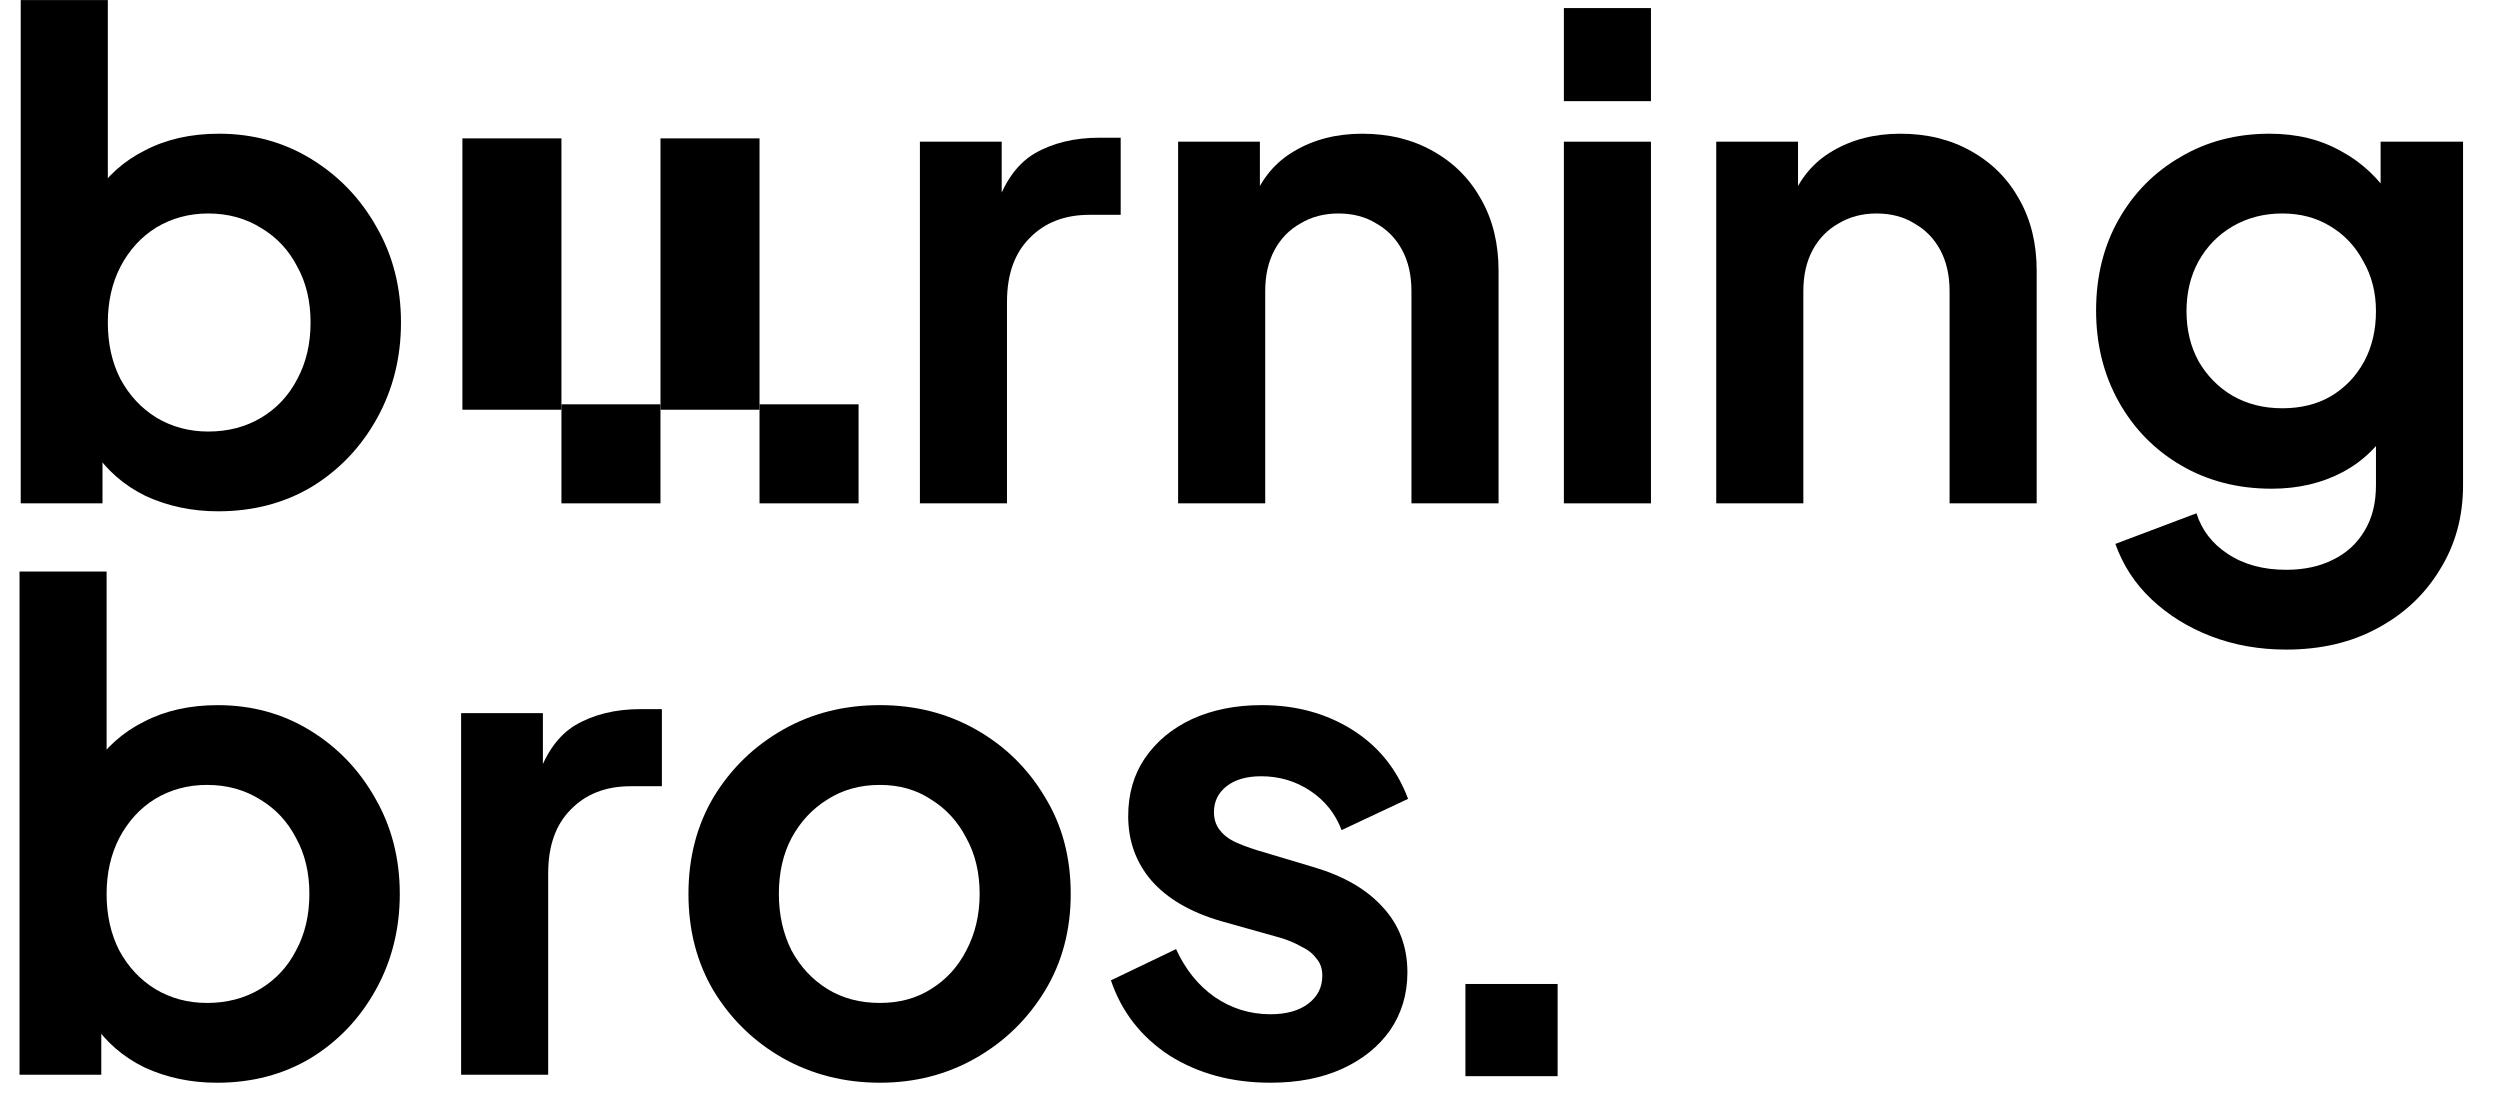 <svg width="64" height="28" viewBox="0 0 99 44" fill="none" xmlns="http://www.w3.org/2000/svg"
    class="cursor-pointer">
    <path
        d="M91.186 26.132C90.098 26.132 89.091 25.953 88.164 25.597C87.237 25.24 86.434 24.741 85.757 24.099C85.097 23.475 84.616 22.735 84.313 21.88L87.575 20.649C87.789 21.327 88.208 21.871 88.832 22.281C89.474 22.709 90.259 22.922 91.186 22.922C91.899 22.922 92.523 22.789 93.058 22.521C93.61 22.254 94.038 21.862 94.341 21.345C94.644 20.846 94.796 20.239 94.796 19.526V16.21L95.465 17.012C94.965 17.886 94.297 18.546 93.459 18.991C92.621 19.437 91.667 19.66 90.597 19.66C89.242 19.66 88.03 19.348 86.96 18.724C85.891 18.1 85.053 17.244 84.446 16.157C83.84 15.069 83.537 13.848 83.537 12.493C83.537 11.12 83.84 9.899 84.446 8.829C85.053 7.759 85.882 6.921 86.933 6.315C87.985 5.691 89.18 5.379 90.517 5.379C91.605 5.379 92.558 5.611 93.379 6.074C94.216 6.52 94.912 7.171 95.465 8.027L94.983 8.909V5.7H98.299V19.526C98.299 20.792 97.987 21.924 97.363 22.922C96.757 23.921 95.919 24.705 94.85 25.276C93.798 25.846 92.576 26.132 91.186 26.132ZM91.025 16.424C91.774 16.424 92.425 16.264 92.977 15.943C93.548 15.604 93.994 15.14 94.315 14.552C94.635 13.964 94.796 13.286 94.796 12.519C94.796 11.771 94.627 11.102 94.288 10.514C93.967 9.908 93.521 9.435 92.951 9.096C92.398 8.758 91.756 8.588 91.025 8.588C90.294 8.588 89.635 8.758 89.046 9.096C88.458 9.435 87.994 9.908 87.656 10.514C87.335 11.102 87.174 11.771 87.174 12.519C87.174 13.268 87.335 13.937 87.656 14.525C87.994 15.114 88.449 15.577 89.019 15.916C89.608 16.255 90.276 16.424 91.025 16.424Z"
        fill="black"></path>
    <path
        d="M68.256 20.248V5.7H71.546V8.561L71.278 8.053C71.617 7.18 72.17 6.52 72.936 6.074C73.721 5.611 74.63 5.379 75.664 5.379C76.734 5.379 77.679 5.611 78.499 6.074C79.337 6.538 79.988 7.189 80.451 8.027C80.915 8.847 81.147 9.801 81.147 10.888V20.248H77.643V11.717C77.643 11.075 77.518 10.523 77.269 10.059C77.019 9.596 76.671 9.239 76.226 8.989C75.798 8.722 75.29 8.588 74.701 8.588C74.131 8.588 73.623 8.722 73.177 8.989C72.731 9.239 72.384 9.596 72.134 10.059C71.885 10.523 71.76 11.075 71.76 11.717V20.248H68.256Z"
        fill="black"></path>
    <path
        d="M62.127 20.249V5.7H65.63V20.249H62.127ZM62.127 4.069V0.325H65.63V4.069H62.127Z"
        fill="black"></path>
    <path
        d="M46.608 20.248V5.7H49.898V8.561L49.63 8.053C49.969 7.18 50.522 6.52 51.288 6.074C52.073 5.611 52.982 5.379 54.016 5.379C55.086 5.379 56.031 5.611 56.851 6.074C57.689 6.538 58.34 7.189 58.803 8.027C59.267 8.847 59.499 9.801 59.499 10.888V20.248H55.995V11.717C55.995 11.075 55.87 10.523 55.621 10.059C55.371 9.596 55.024 9.239 54.578 8.989C54.15 8.722 53.642 8.588 53.053 8.588C52.483 8.588 51.975 8.722 51.529 8.989C51.083 9.239 50.736 9.596 50.486 10.059C50.236 10.523 50.112 11.075 50.112 11.717V20.248H46.608Z"
        fill="black"></path>
    <path
        d="M36.221 20.249V5.7H39.511V8.936L39.243 8.455C39.582 7.367 40.108 6.61 40.821 6.182C41.552 5.754 42.426 5.54 43.442 5.54H44.298V8.642H43.041C42.042 8.642 41.24 8.954 40.634 9.578C40.028 10.184 39.724 11.04 39.724 12.146V20.249H36.221Z"
        fill="black"></path>
    <path
        d="M7.991 20.569C6.939 20.569 5.967 20.364 5.076 19.954C4.202 19.526 3.507 18.92 2.99 18.136L3.338 17.44V20.248H0.048V0.004H3.552V8.588L3.017 7.866C3.516 7.082 4.194 6.476 5.049 6.048C5.905 5.602 6.895 5.379 8.018 5.379C9.391 5.379 10.63 5.718 11.735 6.396C12.841 7.073 13.714 7.982 14.356 9.123C15.016 10.264 15.345 11.548 15.345 12.974C15.345 14.383 15.024 15.666 14.383 16.825C13.741 17.984 12.867 18.902 11.762 19.58C10.656 20.239 9.4 20.569 7.991 20.569ZM7.59 17.36C8.392 17.36 9.105 17.173 9.729 16.799C10.353 16.424 10.835 15.907 11.174 15.248C11.53 14.588 11.708 13.83 11.708 12.974C11.708 12.118 11.53 11.37 11.174 10.728C10.835 10.068 10.353 9.551 9.729 9.177C9.105 8.785 8.392 8.588 7.59 8.588C6.823 8.588 6.128 8.776 5.504 9.15C4.898 9.524 4.416 10.05 4.06 10.728C3.721 11.388 3.552 12.136 3.552 12.974C3.552 13.83 3.721 14.588 4.06 15.248C4.416 15.907 4.898 16.424 5.504 16.799C6.128 17.173 6.823 17.36 7.59 17.36Z"
        fill="black"></path>
    <rect x="17.816" y="5.567" width="3.984" height="10.916" fill="black"></rect>
    <rect x="21.8" y="16.265" width="3.984" height="3.984" fill="black"></rect>
    <rect x="25.785" y="5.567" width="3.984" height="10.916" fill="black"></rect>
    <rect x="29.769" y="16.265" width="3.984" height="3.984" fill="black"></rect>
    <path
        d="M50.323 43.556C48.772 43.556 47.417 43.191 46.258 42.46C45.117 41.711 44.333 40.704 43.905 39.438L46.526 38.181C46.9 39.001 47.417 39.643 48.077 40.107C48.754 40.57 49.503 40.802 50.323 40.802C50.965 40.802 51.473 40.659 51.847 40.374C52.222 40.089 52.409 39.714 52.409 39.251C52.409 38.965 52.329 38.734 52.168 38.556C52.026 38.359 51.821 38.199 51.553 38.074C51.304 37.931 51.027 37.816 50.724 37.726L48.344 37.058C47.114 36.701 46.178 36.157 45.536 35.426C44.912 34.696 44.6 33.831 44.6 32.832C44.6 31.941 44.823 31.165 45.269 30.506C45.732 29.828 46.365 29.302 47.167 28.928C47.988 28.553 48.924 28.366 49.975 28.366C51.348 28.366 52.561 28.696 53.612 29.356C54.664 30.015 55.413 30.943 55.859 32.137L53.185 33.394C52.935 32.734 52.516 32.208 51.928 31.816C51.339 31.424 50.68 31.228 49.949 31.228C49.36 31.228 48.897 31.362 48.558 31.629C48.219 31.896 48.05 32.244 48.05 32.672C48.05 32.939 48.121 33.171 48.264 33.367C48.407 33.563 48.603 33.724 48.852 33.849C49.12 33.974 49.423 34.089 49.761 34.196L52.088 34.892C53.283 35.248 54.201 35.783 54.843 36.496C55.502 37.209 55.832 38.083 55.832 39.117C55.832 39.991 55.6 40.766 55.137 41.444C54.673 42.103 54.032 42.62 53.211 42.995C52.391 43.369 51.428 43.556 50.323 43.556Z"
        fill="black"></path>
    <path
        d="M34.612 43.556C33.186 43.556 31.884 43.227 30.708 42.567C29.549 41.907 28.622 41.007 27.926 39.866C27.249 38.725 26.91 37.423 26.91 35.961C26.91 34.499 27.249 33.198 27.926 32.057C28.622 30.916 29.549 30.015 30.708 29.356C31.866 28.696 33.168 28.366 34.612 28.366C36.038 28.366 37.331 28.696 38.49 29.356C39.649 30.015 40.567 30.916 41.245 32.057C41.94 33.18 42.288 34.482 42.288 35.961C42.288 37.423 41.94 38.725 41.245 39.866C40.549 41.007 39.622 41.907 38.463 42.567C37.304 43.227 36.021 43.556 34.612 43.556ZM34.612 40.347C35.397 40.347 36.083 40.16 36.671 39.786C37.278 39.411 37.75 38.894 38.089 38.234C38.445 37.557 38.624 36.799 38.624 35.961C38.624 35.106 38.445 34.357 38.089 33.715C37.75 33.055 37.278 32.538 36.671 32.164C36.083 31.772 35.397 31.576 34.612 31.576C33.81 31.576 33.106 31.772 32.499 32.164C31.893 32.538 31.412 33.055 31.055 33.715C30.717 34.357 30.547 35.106 30.547 35.961C30.547 36.799 30.717 37.557 31.055 38.234C31.412 38.894 31.893 39.411 32.499 39.786C33.106 40.16 33.81 40.347 34.612 40.347Z"
        fill="black"></path>
    <path
        d="M17.764 43.236V28.688H21.054V31.924L20.786 31.442C21.125 30.355 21.651 29.597 22.364 29.169C23.095 28.741 23.969 28.527 24.985 28.527H25.841V31.629H24.584C23.585 31.629 22.783 31.941 22.177 32.565C21.571 33.172 21.267 34.027 21.267 35.133V43.236H17.764Z"
        fill="black"></path>
    <path
        d="M7.943 43.557C6.891 43.557 5.919 43.352 5.028 42.942C4.154 42.514 3.459 41.907 2.942 41.123L3.289 40.428V43.236H0V22.991H3.503V31.576L2.968 30.854C3.468 30.069 4.145 29.463 5.001 29.035C5.857 28.589 6.846 28.367 7.969 28.367C9.342 28.367 10.581 28.705 11.687 29.383C12.792 30.06 13.666 30.97 14.308 32.111C14.967 33.252 15.297 34.535 15.297 35.962C15.297 37.37 14.976 38.654 14.334 39.813C13.693 40.971 12.819 41.89 11.713 42.567C10.608 43.227 9.351 43.557 7.943 43.557ZM7.542 40.347C8.344 40.347 9.057 40.16 9.681 39.786C10.305 39.411 10.786 38.895 11.125 38.235C11.482 37.575 11.66 36.817 11.66 35.962C11.66 35.106 11.482 34.357 11.125 33.715C10.786 33.056 10.305 32.538 9.681 32.164C9.057 31.772 8.344 31.576 7.542 31.576C6.775 31.576 6.08 31.763 5.456 32.137C4.849 32.512 4.368 33.038 4.011 33.715C3.673 34.375 3.503 35.124 3.503 35.962C3.503 36.817 3.673 37.575 4.011 38.235C4.368 38.895 4.849 39.411 5.456 39.786C6.08 40.16 6.775 40.347 7.542 40.347Z"
        fill="black"></path>
    <path d="M58.166 39.584H61.875V43.293H58.166V39.584Z" fill="black"></path>
</svg>